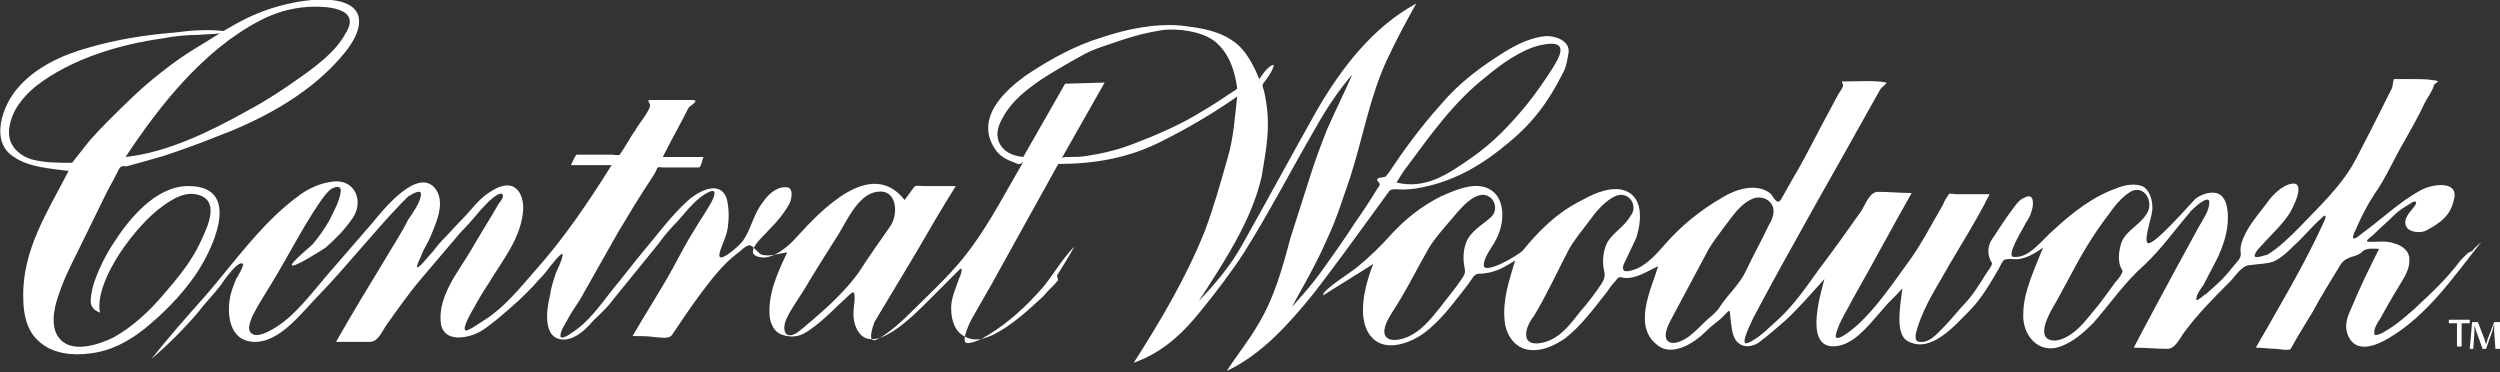 <?xml version="1.0" encoding="utf-8"?>
<!-- Generator: Adobe Illustrator 21.0.2, SVG Export Plug-In . SVG Version: 6.00 Build 0)  -->
<svg version="1.1" id="Layer_1" xmlns="http://www.w3.org/2000/svg" xmlns:xlink="http://www.w3.org/1999/xlink" x="0px" y="0px"
	 viewBox="0 0 215 32" style="enable-background:new 0 0 215 32;" xml:space="preserve">
<rect x="0" y="0" width="215" height="32" fill="#333333" stroke="none"/>
<style type="text/css">
	.st0{fill:#FFFFFF;}
</style>
<g>
	<g>
		<path class="st0" d="M212.4,27.5v0.3h-0.7v2h-0.4v-2h-0.7v-0.3H212.4z M214.6,29.9l-0.1-1.4c0-0.2,0-0.4,0-0.6h0
			c-0.1,0.2-0.1,0.5-0.2,0.7l-0.5,1.4h-0.3l-0.5-1.4c-0.1-0.2-0.1-0.4-0.2-0.6h0c0,0.2,0,0.4,0,0.6l-0.1,1.4h-0.3l0.2-2.3h0.5
			l0.5,1.3c0.1,0.2,0.1,0.4,0.2,0.6h0c0.1-0.2,0.1-0.4,0.2-0.6l0.5-1.3h0.5l0.2,2.3H214.6z"/>
	</g>
	<g>
		<path class="st0" d="M16.9,4.1c-1,0.6-2,1.3-3,2.1c-1.7,1.3-3.2,2.8-4.7,4.3c-0.6,0.6-1.5,1.6-1.5,1.6c-0.7,0.9-1.2,1.5-1.5,1.9
			c-1.2,0-2.4,0-3.5-0.3c-1.2-0.4-2.1-1.3-1.9-2.7c0.2-1.5,1.2-2.7,2.3-3.6C6.2,5,10.4,3.8,14,3.3c1-0.2,2.1-0.3,3.1-0.3
			c0.8-0.1,1.7,0,2.4-0.3c-1.5-0.2-3-0.1-4.5,0.1c-2.5,0.2-5,0.6-7.4,1.3C5.4,4.7,3,5.8,1.5,7.6c-1.3,1.5-2.4,4.6-0.3,5.9
			c1.3,0.9,3.2,1,4.7,1.2c-1.8,3.5-4,6.8-3.9,10.9c0,1.4,0.3,2.9,1.4,3.8c1.1,1,2.8,1.2,4.3,1c1.8-0.2,3.3-1,4.7-2.1
			c1.6-1.3,3.1-2.8,4.3-4.5c1.5-2.1,4.3-7.8-0.5-7.8c-2.8,0-5.1,2.8-6.5,5c-0.7,1.1-1.3,2.3-1.7,3.6c-0.1,0.4-0.2,0.9-0.2,1.3
			c0,0.3,0.1,0.5,0.3,0.7c0.1,0.1,0.3,0.2,0.5,0.3c-0.5-2.4,2.4-6.7,4.9-8.8c0.9-0.7,2.1-1.6,3.3-1.4c2.3,0.4,1,2.9,0.4,4.2
			c-0.8,1.7-2,3.1-3.2,4.5c-1.2,1.4-2.6,2.7-4.2,3.6c-1.2,0.6-3.5,1.4-4.6,0.2c-0.9-0.9-0.6-2.6-0.2-3.7c0.4-1.3,1-2.5,1.6-3.7
			c0.9-1.8,1.7-3.5,2.6-5.3c0.2-0.4,0.5-0.9,0.7-1.3c0.1-0.2,0.2-0.4,0.3-0.6c0.2-0.4,0.4-0.3,0.7-0.3c1.1-0.3,2.2-0.6,3.2-0.9
			c1.5-0.5,2.9-1,4.4-1.6c3.5-1.3,7.2-3.2,9.9-5.9c1-1,2.9-3,2.4-4.6C30.3-0.1,28-0.1,26.8,0c-4.1,0.4-6.7,2.2-7.3,2.5 M29.7,2.9
			c-0.8,1.5-2.4,2.7-3.8,3.7c-1.4,1-2.9,2-4.4,2.8c-3.2,1.8-7,3.7-10.7,4.1c2.9-4.4,6.7-9.2,11.5-11.7c1.3-0.7,2.7-1.1,4.1-1.2
			C27.9,0.5,31.2,0.6,29.7,2.9"/>
		<path class="st0" d="M211.6,22.4c-1.2,1.6-2.5,2.8-4,4.2c-0.8,0.7-1.6,1.4-2.5,1.9c-0.1,0.1-0.9,0.5-0.9,0.2
			c-0.1-0.4,0.3-1,0.5-1.3c0.5-0.9,1-1.8,1.5-2.6c0.4-0.7,1-1.5,1-2.3c0.1-0.9-0.6-1.4-1.4-1.6c-0.6-0.2-1.3-0.1-2-0.1
			c-0.6,0,0.1-0.4,0.3-0.6c0.6-0.6,1.2-1.1,1.8-1.7c0.4-0.4,0.9-0.7,1.4-1c0.4-0.3,0.7-0.2,0.3,0.3c-0.4,0.5-0.9,1-0.7,1.6
			c0.2,0.6,1.3,0.7,1.8,0.4c1.1-0.6,2-1.2,2.3-2.5c0.6-1.8-1.7-1.5-2.7-1c-1.9,1-3.4,2.5-5.2,3.8c-0.1,0.1-0.6,0.5-0.7,0.4
			c-0.2-0.1,0.3-0.9,0.3-1c0.4-0.9,0.9-1.9,1.5-2.8c1-1.4,1.7-3.1,2.6-4.6c0.6-1.1,1.2-2.1,1.7-3.2c0.2-0.4,0.7-1.1,0.8-1.5
			c0-0.3,0.8-0.4,0-0.5c-0.6-0.1-1.2-0.1-1.9-0.1c-0.5,0-1,0-1.5,0c-0.1,0-0.1,0.6-0.2,0.8c-1,2-2,4-3,5.9c-1.2,2.4-3.2,4.2-5,6.1
			c-0.8,0.8-1.7,1.7-2.7,2.3c-0.1,0-1.1,0.4-1.1,0.1c0-0.3,0.5-0.8,0.7-1c0.7-0.8,1.6-1.6,2.2-2.5c0.3-0.4,1.6-2.9,0.3-2.7
			c-0.8,0.1-1.7,1-2.1,1.6c-0.6,0.8-1.3,1.6-1.8,2.5c-0.3,0.6-0.6,1.2-0.5,1.9c0.1,0.4-0.5,0.9-0.8,1.3c-0.6,0.8-1.4,1.5-2.2,2.2
			c-0.1,0-0.7,0.6-0.8,0.5c-0.1-0.4,0.4-1,0.6-1.3c0.4-0.8,0.8-1.5,1.2-2.3c0.5-1.1,0.9-2.2,0.9-3.5c0-0.6-0.1-1.5-0.6-1.9
			c-0.6-0.5-1.7-0.1-2.2,0.3c-0.4,0.4-3.6,4.1-4.1,3.8c-0.4-0.3,0.5-2.5,0.4-3.1c0-0.6-0.2-1.3-0.7-1.7c-0.7-0.4-1.7-0.2-2.4,0.1
			c-2,0.7-3.8,2.1-5.3,3.5c-1,0.8-2.1,2.5-3.5,2.4c-0.8,0,0.9-2.6,1-2.9c0.2-0.3,0.4-0.6,0.5-1c0.2-0.5,0.3-1.7-0.6-1.2
			c-0.5,0.2-0.8,0.7-1.1,1.1c-0.6,0.8-1.1,1.6-1.7,2.5c-0.4,0.6-0.4,1.4,0,2c0.1,0.2-0.5,0.9-0.6,1.1c-0.6,1-1.2,1.9-2,2.7
			c-0.6,0.7-1.2,1.4-1.9,2.1c-0.4,0.4-1,1-1.7,0.9c-0.6,0-0.3-0.9-0.2-1.2c0.6-2,1.9-3.9,2.9-5.7c1-1.7,2-3.3,2.9-5
			c0.1-0.3,0.3-0.5,0.4-0.8c-1,0-1.9,0-2.9,0c-0.1,0-0.6-0.1-0.6,0c-0.2,0.3-0.4,0.6-0.5,0.9c-1,1.7-1.9,3.5-3.1,5.1
			c-1.3,1.8-2.6,3.7-4.2,5.2c-0.2,0.2-2.2,1.9-1.9,0.8c0.3-1.1,1-2.1,1.5-3.1c1.7-3,3.3-6,5-9c-1,0-1.9-0.1-2.9-0.1
			c-0.7,0-1.1,1.1-1.4,1.6c-1.2,1.7-2.4,3.4-3.7,5.1c-1,1.4-2.1,3-3.4,4.2c-0.8,0.7-1.7,1.7-2.7,2.1c-0.8,0.3,0.4-1.9,0.5-2.2
			c3.4-6.4,7-12.6,10.5-18.9c0.1-0.2,0.3-0.5,0.4-0.7c0.1-0.2,0.7-0.6,0.5-0.6c-1-0.2-2.2-0.1-3.2-0.1c-0.2,0-0.3,0-0.5,0
			c-0.2,0,0,0.2,0,0.3c0,0.3-0.3,0.6-0.4,0.8c-0.2,0.4-0.5,0.9-0.7,1.3c-1.1,2-2.1,4.1-3.3,6.1c-0.3,0.5-0.6,1.1-0.9,1.6
			c-0.4,0.7-0.7-0.3-1-0.5c-1.2-0.9-3-0.3-4.1,0.4c-1.9,1.1-3.5,2.4-4.9,4c-0.7,0.8-1.4,1.6-2.4,2.1c-0.3,0.1-0.8,0.3-1.1,0.2
			c-0.3-0.2,0-0.7,0.1-0.9c0.3-0.6,0.6-1.3,0.9-1.9c0.5-1.5,0.7-3.8-1.3-4.2c-1.3-0.2-2.6,0.5-3.7,1.1c-1.9,1-3.4,2.5-4.7,4.1
			c-0.3,0.4-3.4,2.2-3.4,1.3c0-0.6,0.6-1.4,0.9-1.9c0.4-0.7,0.7-1.5,0.7-2.4c0-1.6-0.9-2.6-2.5-2.5c-1,0.1-1.9,0.5-2.8,0.9
			c-1.6,0.8-3,1.9-4.2,3.2c-0.9,1-1.8,1.9-2.9,2.8c-0.4,0.4-3.2,2.1-3,2.5c1.4-0.9,2.9-1.8,4.3-2.7c-0.6,1.5-1.2,3.7-0.7,5.3
			c0.9,2.7,3.9,1.7,5.5,0.3c1.3-1.1,2.3-2.5,3.4-3.9c0.1-0.2,0.3-0.4,0.4-0.6c0.4-0.4,0.5-0.2,1-0.3c1-0.1,1.8-0.6,2.6-1.1
			c-0.5,1.7-1.1,3.4-0.9,5.2c0.1,1.2,0.9,2.4,2.2,2.5c1.1,0.1,2.1-0.4,3-1c1.4-1.1,2.5-2.6,3.6-4c0.2-0.3,0.4-0.6,0.7-0.9
			c0.3-0.4,0.3-0.4,0.8-0.3c1,0.1,2-0.6,2.9-1c-0.6,2-2.3,5.3,0.1,6.9c1.2,0.8,3-0.3,3.9-1.2c0.4-0.4,0.9-0.8,1.4-1.2
			c0.2-0.2,0.4-0.4,0.6-0.6c0.2-0.2,0.2,0.2,0.2,0.4c0.1,0.7,0.1,1.5,0.5,2.1c0.5,0.6,1.2,0.6,1.9,0.2c0.8-0.6,1.5-1.2,2.3-1.9
			c1.2-1.1,2.3-2.4,3.4-3.6c0,0,0,0,0,0c-0.4,1.5-1.9,6.5,1.4,5.7c1.5-0.4,2.7-2.1,3.7-3.2c0.5-0.6,1.1-1.1,1.6-1.7
			c-0.1,1.1-0.7,3.8,0.4,4.5c2,1.2,4.1-1.3,5.4-2.6c1-1,1.8-2.4,2.5-3.6c0.1-0.2,0.3-0.6,0.4-0.7c0.2-0.2,0.9-0.1,1.2-0.1
			c0.8-0.1,1.5-0.5,2.2-1c-0.7,1.8-1.7,3.8-1.7,5.7c-0.1,1.8,1.3,3.5,3.2,2.8c1.1-0.4,2-1.2,2.8-2c1.5-1.7,2.7-3.5,4.4-5
			c1.5-1.4,2.6-3,3.9-4.5c0.1-0.2,1.7-1.7,1.7-0.9c0,0.7-0.5,1.4-0.9,2.1c-0.6,1.1-1.2,2.2-1.8,3.3c-1.3,2.4-2.6,4.8-3.8,7.1
			c1,0,1.9,0.1,2.9,0.1c0.7,0,1.1-1,1.5-1.5c1.2-1.6,2.5-2.9,3.9-4.3c0.4-0.4,1-1.4,1.7-1.4c0.7-0.1,1.4-0.1,2-0.3
			c0.7-0.3,1.3-0.9,1.8-1.4c0.8-0.7,1.5-1.6,2.3-2.3c0.6-0.6,0.4,0,0.2,0.4c-1.7,3.7-3.8,7.2-5.8,10.7c0.6,0,1.2,0.1,1.7,0.1
			c0.2,0,1.2,0.2,1.3,0c0.6-1.1,1.3-2.2,1.9-3.2c0.7-1.3,1.5-2.6,2.3-3.9c0.3-0.5,0.5-0.6,1-0.8c0.4-0.1,0.7-0.2,1-0.5
			c0.4-0.3,0.9-0.2,1.4-0.2c-0.8,1.6-1.6,3.2-2.3,4.9c-0.4,0.9-0.8,1.7-0.3,2.7c0.7,1.4,2.4,0.7,3.4,0.1c3.4-2,5.6-5.3,8-8.3
			c-0.3,0.3-0.6,0.5-0.8,0.8C212.2,21.7,212,22,211.6,22.4 M126.2,20.6c-0.3,0.6-0.4,1.4-0.3,2.1c0.1,0.7,0.2,0.7-0.2,1.3
			c-0.6,0.9-1.3,1.7-1.9,2.5c-0.8,1-1.6,2-2.8,2.5c-0.5,0.2-1.6,0.5-1.9-0.2c-0.2-0.6,0.3-1.4,0.6-1.9c1.2-1.8,2.1-3.7,3.2-5.6
			c0.5-0.8,1.2-1.6,1.8-2.3c0.7-0.8,1.5-1.9,2.5-2.2c1.1-0.3,1.8,1,1.1,1.8C127.7,19.2,126.7,19.7,126.2,20.6 M138.2,20.9
			c-0.3,0.6-0.4,1.5-0.3,2.1c0.1,0.6,0.2,0.7-0.1,1.3c-0.6,0.9-1.2,1.7-1.9,2.5c-0.8,1-1.5,2-2.7,2.5c-0.5,0.2-1.6,0.5-1.9-0.2
			c-0.2-0.6,0.2-1.4,0.6-1.9c1.1-1.8,2-3.8,3-5.7c0.5-0.9,1.1-1.6,1.7-2.4c0.6-0.8,1.4-1.9,2.5-2.3c1.1-0.3,1.8,1,1.1,1.8
			C139.7,19.5,138.7,20,138.2,20.9 M147.9,26.4c-0.3,0.5-0.9,0.9-1.3,1.3c-0.4,0.4-0.8,0.8-1.3,1.2c-0.4,0.3-1.4,0.9-1.9,0.4
			c-0.4-0.5,0.1-1.4,0.3-1.8c1-1.9,2.1-3.9,3.1-5.8c0.4-0.8,1-1.5,1.5-2.2c0.7-0.9,1.3-1.9,2.4-2.4c0.7-0.3,1.6,0,1.8,0.8
			c0.1,0.5-0.1,1-0.4,1.5c-0.6,1.3-1.3,2.5-1.9,3.8C149.6,24.5,148.6,25.3,147.9,26.4 M184.6,18.4c-0.6,1-1.9,1.5-2.2,2.6
			c-0.2,0.7-0.3,1.6,0.1,2.2c0.2,0.2-0.5,1-0.6,1.1c-0.6,0.8-1.2,1.7-1.9,2.5c-0.8,1-1.6,2-2.8,2.4c-0.6,0.2-1.4,0.1-1.4-0.7
			c0-0.6,0.3-1.2,0.6-1.8c0.6-1,1.1-2,1.6-2.9c1-1.9,2-3.6,3.3-5.3c0.5-0.7,1.1-1.5,1.9-2C184.4,15.8,185.3,17.4,184.6,18.4"/>
		<path class="st0" d="M90.9,23.7c0.5-0.8,1-1.6,1.5-2.5c-1,1-1.8,2.4-2.7,3.5c-1.4,1.6-2.9,3-4.7,4.1c-0.5,0.3-1.2,0.7-1.8,0.7
			c-0.7,0,0.3-2,0.5-2.3c0.5-0.9,1.1-1.9,1.6-2.8c1.9-3.4,3.7-6.7,5.6-10.1c0,0,0,0,0,0l0.3-0.5L95,7.1l-3.4,0.1l-3.6,6.3
			c-0.9-0.1-1.7-0.4-2.1-1.3c-0.3-0.8,0-1.5,0.4-2.2c0.8-1.4,2-2.3,3.3-3.2c1.1-0.7,2.3-1.4,3.4-2c1-0.6,2.2-0.9,3.3-1.3
			c1.2-0.4,2.3-0.7,3.6-0.9c1.4-0.2,3.4,0.1,4.5,0.9c1.3,1,1.8,2.6,2,4.1c0,0.1-0.9,0.6-1,0.7c-0.6,0.4-1.2,0.8-1.9,1.2
			c-1.9,1.2-4,2.1-6.1,2.9c-1.3,0.5-2.6,0.8-3.9,1c-0.5,0.1-1,0.1-1.5,0.1c-0.7,0-0.7,0-1,0.6c3.1,0,6.1-0.5,9-2
			c2.2-1.1,4.4-2.4,6.4-3.8c-0.2,1.7-0.3,3.5-0.8,5.2c-0.6,2.1-1.2,4.3-2,6.4c-1.6,4-3.8,7.7-6.1,11.3c2.5-0.9,4.2-2.5,5.8-4.5
			c1.3-1.6,2.6-3.3,3.7-5c2.2-3.5,4.1-7.2,6.2-10.8c0.9-1.6,1.9-3.1,3.1-4.5c-0.7,1.6-1.5,3.2-2.2,4.8c-0.6,1.5-1.1,2.9-1.6,4.5
			c-0.5,1.6-1,3.1-1.5,4.7c-0.7,2.6-1.4,5.2-2.8,7.5c-0.8,1.4-1.8,2.6-2.7,4c3-1.4,5.4-4.1,7.5-6.7c1.7-2.2,3.3-4.4,4.9-6.6
			c0.5-0.7,1.1-1.5,1.6-2.2c0.2-0.2,0.9-0.1,1.1-0.1c0.7,0,1.4-0.1,2.2-0.3c2.6-0.6,4.9-2,6.9-3.7c2.1-1.7,3.5-3.6,4.7-6
			c0.3-0.5,0.4-1.2,0.5-1.8c0.1-1-1.1-1.4-1.9-1.4c-1.3,0.1-2.5,0.7-3.5,1.3c-2.1,1.3-4,2.7-5.6,4.6c-1.7,1.9-3.1,3.8-4.5,5.9
			c-0.1,0.1-0.2,0.3-0.3,0.3c-0.1,0.1-0.9,0-0.6,0.4c0.3,0.3,0.1,0.4-0.1,0.7c-0.6,1-1.2,1.9-1.9,2.9c-0.9,1.4-1.9,2.8-2.9,4.2
			c-0.8,1.1-1.6,2-2.5,3c1.1-2,2.2-3.9,3.1-6c0.8-1.7,1.3-3.4,1.9-5.1c1.1-3.4,1.7-7,3.2-10.2c0.8-1.7,1.6-3.2,2.5-4.8
			c-3.7,2-6.4,5.5-8.5,9.1c-2.2,3.9-4.3,7.8-6.5,11.7c-1,1.8-2.3,3.3-3.7,4.8c2.1-3.3,4.5-6.8,5.4-10.7c0.2-1.2,0.4-2.3,0.5-3.5
			c0.1-1.4,0-2.6-0.3-3.9c-0.1-0.3-0.2-0.5,0-0.7c0.3-0.4,0.6-0.8,0.8-1.3c0.2-0.5-0.4,0-0.5,0.1c-0.3,0.3-0.5,0.6-0.7,0.9
			c-0.5-1.2-1.2-2.6-2.3-3.3c-1.3-0.9-2.8-1.1-4.4-1.3c-2.3-0.2-4.7,0.3-6.8,1c-2.3,0.7-4.3,1.8-6.3,3.1c-2.2,1.5-4.8,4-2.8,6.7
			c0.4,0.5,1,0.8,1.6,1c0.4,0.2,0.5,0.1,0.7-0.1l-0.1,0.2c-1.4,2.4-2.7,4.9-4.3,7.1c-1.5,2.1-3.3,3.7-5.2,5.6c-0.8,0.8-2,1.9-3,2.4
			c-0.9,0.4-0.3-1.2-0.2-1.5c0.2-0.3,0.4-0.7,0.6-1c1-1.7,2-3.3,3-5c1.1-1.9,2.2-3.8,3.4-5.7l-2.8,0c-0.2,0-0.7-0.1-0.8,0.1
			c-0.3,0.4-0.5,0.7-0.8,1.1c-2.9-3.7-7.2,0.9-9.3,3.2c-0.7,0.8-2.1,2-3.2,1.7c-1.5-0.3,0.5-1.9,0.8-2.3c0.7-0.7,1.3-1.4,1.8-2.3
			c0.2-0.4,0.4-1.5-0.4-1.4c-0.8,0-1.5,0.7-1.9,1.3c-0.8,1-1,2.3-1.7,3.3c-0.3,0.4-0.8,0.8-1.2,1.1c-0.3,0.2-1,0.7-0.8-0.1
			c0.2-0.7,0.6-1.4,0.7-2.2c0.1-0.8,0.1-1.6-0.1-2.4c-0.6-1.8-2.7-0.5-3.5,0.3c-1.3,1.2-2.4,2.7-3.5,4c-1,1.2-1.9,2.4-2.9,3.6
			c-1,1.3-2.1,2.8-3.4,3.6c-0.1,0.1-1,0.7-1,0.3c0-0.5,0.4-1,0.6-1.4c0.4-0.8,1-1.5,1.4-2.3c1-1.8,2-3.5,3-5.3
			c0.9-1.5,1.8-3,2.8-4.5c0.2-0.3,0.4-0.6,0.5-0.9c0.1-0.2,0.3-0.1,0.5-0.1c1,0,2.1,0,3.1,0c0.2,0,0.3-0.7,0.4-0.9
			c-1.2,0-2.3,0-3.5,0c0.7-1.4,1.5-2.8,2.2-4.2c0.1-0.2,1.1-0.7,0.3-0.7c-0.4,0-0.9,0-1.3,0c-0.6,0-1.1,0-1.7,0c-0.2,0-0.4,0-0.6,0
			c-0.3,0,0,0.3,0,0.4c0.1,0.4-1,1.7-1.2,2.1c-0.5,0.7-0.9,1.5-1.4,2.2c0,0.1-0.6,0-0.7,0c-0.6,0-1.2,0-1.8,0c-0.4,0-0.8,0-1.2,0
			c-0.1,0-0.4,0.7-0.5,0.9c1.2,0,2.3,0,3.5,0c-2,3.2-4.1,6.3-6.6,9.1c-1.3,1.5-2.7,3.2-4.3,4.2c-0.5,0.3-1,0.7-1.5,0.9
			c-0.6,0.2,0.1-1.1,0.2-1.3c0.5-0.9,1-1.8,1.6-2.7c1.2-2,2.9-4,3-6.5c0-0.7-0.2-1.6-1-1.9c-0.7-0.2-1.4,0.2-2,0.6
			c-0.9,0.6-1.5,1.5-2.2,2.2c-0.6,0.6-1.2,1.3-1.8,1.9c-0.4,0.4-0.7,0.9-1.1,1.3c-0.2,0.2-0.7,0.9-1,1c-0.2,0,0.4-1.1,0.4-1.2
			c0.2-0.5,0.5-0.9,0.7-1.4c0.5-1.2,1.3-2.9,0.5-4.1c-1.5-2.1-4.6,1.8-5.5,2.9c-1.3,1.5-2.6,3-3.9,4.5c-1.3,1.5-2.6,3.3-4.3,4.4
			c-0.5,0.3-1.3,0.8-1.9,0.7c-0.8-0.2-0.4-1.1-0.2-1.6c0.5-1,1.1-1.9,1.7-2.9c1.4-2.3,2.6-4.7,4.1-6.9c0.2-0.3,0.5-0.7,0.8-1
			c0.3-0.3,1.1-0.6,1,0.1c-0.1,0.8-0.6,1.7-1,2.5c-0.4,0.7-0.9,1.4-1.4,2c-0.2,0.2-1.9,1.6-1.8,1.8c0.1,0.3,2.6-1.3,2.9-1.5
			c0.9-0.8,1.6-1.5,2.3-2.5c1-1.4,0.3-3.3-1.5-3.2c-1.2,0.1-2.3,0.6-3.2,1.3c-3.1,2.3-5.4,5.6-7.9,8.5c-1.6,1.8-3.2,3.6-4.7,5.5
			c1.5-1.3,2.8-2.6,4-4c0.6-0.8,1.4-1.6,2-2.4c0.2-0.3,1.5-2.2,1.9-1.8c0.1,0.1-0.5,1.2-0.6,1.3c-0.2,0.5-0.4,1-0.5,1.5
			c-0.3,1.5-0.1,3.8,2,3.9c2.3,0.1,4.2-2.6,5.7-4.1c2.4-2.5,4.6-5.3,7-7.8c0.2-0.2,0.4-0.4,0.6-0.6c0.2-0.1,1.2-0.8,1.1-0.1
			c-0.1,0.7-0.7,1.5-1.1,2.1c-0.6,1.2-1.4,2.4-2.1,3.6c-1.4,2.3-2.8,4.6-4.1,6.9c1,0,1.9,0,2.9,0c0.7,0,1-0.8,1.4-1.4
			c1-1.4,1.9-2.7,3-4c1.1-1.3,2.3-2.7,3.4-4c0.6-0.6,1.2-1.3,1.7-1.9c0.3-0.3,0.6-0.7,1-1c0.1-0.1,0.7-0.6,0.9-0.4
			c0.2,0.2-0.2,0.7-0.3,0.8c-0.8,1.4-1.7,2.8-2.5,4.2c-1.1,1.8-2.7,3.8-2.5,6c0.2,1.9,2.5,1.4,3.6,0.7c0.9-0.6,1.8-1.4,2.6-2.1
			c0.8-0.7,1.6-1.5,2.3-2.3c0.4-0.4,0.7-0.8,1-1.2c0.2-0.2,0.4-0.5,0.6-0.7c0,0,0.4-0.4,0.4-0.2c-0.1,0.6-0.4,1.1-0.6,1.6
			c-0.2,0.6-0.4,1.2-0.5,1.9c-0.3,1.2-0.7,3.9,1.3,3.8c1-0.1,1.8-0.9,2.4-1.6c0.6-0.6,1.2-1.1,1.7-1.8c1.3-1.6,2.6-3.2,3.9-4.8
			c0.5-0.7,1.1-1.4,1.7-2c0.8-0.9,1.6-2,2.7-2.5c0.9-0.4,0.2,0.9,0,1.2c-0.4,0.7-0.9,1.4-1.3,2.1c-0.7,1.1-1.2,2.1-1.8,3.2
			c-1.1,2-2.4,4-3.5,5.9c0.7,0,1.3,0,2,0.1c0.4,0,1.1,0.2,1.4-0.2c0.8-1.2,1.6-2.4,2.5-3.6c0.9-1.2,1.9-2.5,3.1-3.4
			c0.3-0.2,0.6-0.6,1-0.7c0.3-0.1,0.8,0.7,1.1,0.8c0.7,0.2,1.5-0.1,2.2-0.2c-0.8,1.7-1.7,3.6-1.5,5.6c0.1,0.6,0.4,1.3,1.1,1.5
			c0.9,0.3,1.6,0.1,2.3-0.4c1.3-0.9,2.3-2,3.4-3c0.5-0.5,0.5-0.2,0.5,0.4c-0.1,0.8-0.2,1.6,0.1,2.3c1.2,3,5.1-1.1,6.4-2.4
			c0.8-0.8,1.7-1.7,2.5-2.5c0.4-0.4,0.1,0.6,0,0.7c-0.3,0.9-0.7,1.7-0.7,2.6c0,1,0.3,2.1,1.3,2.5c0.8,0.4,1.6,0.1,2.3-0.2
			c1.6-0.8,3-2.1,4.3-3.3c0.4-0.5,0.9-0.9,1.3-1.4 M73.8,23.5c-1.1,1.5-2.5,2.8-3.9,4c-0.5,0.4-1,0.9-1.5,1.2
			c-1,0.5-1.1-0.5-0.8-1.2c0.4-0.9,1-1.7,1.5-2.5c1-1.7,2.1-3.4,3.1-5c0.7-1.2,1.7-3.3,3.2-3.5c1.7-0.3,1.9,1.8,1.2,2.9
			C75.7,20.7,74.7,22.1,73.8,23.5z M133.5,5.9c-0.7,1.1-1.4,2.1-2.2,3.1c-1.4,1.7-2.9,3.3-4.8,4.6c-2,1.4-3.9,2.7-6.4,2.1
			c0.3-0.5,0.6-1,1-1.5c2-2.7,4-5.5,6.7-7.6c1.3-1.1,3-2.3,4.6-2.7c0.5-0.1,1.8-0.4,1.8,0.4C134.2,4.8,133.8,5.4,133.5,5.9z"/>
	</g>
</g>
</svg>
